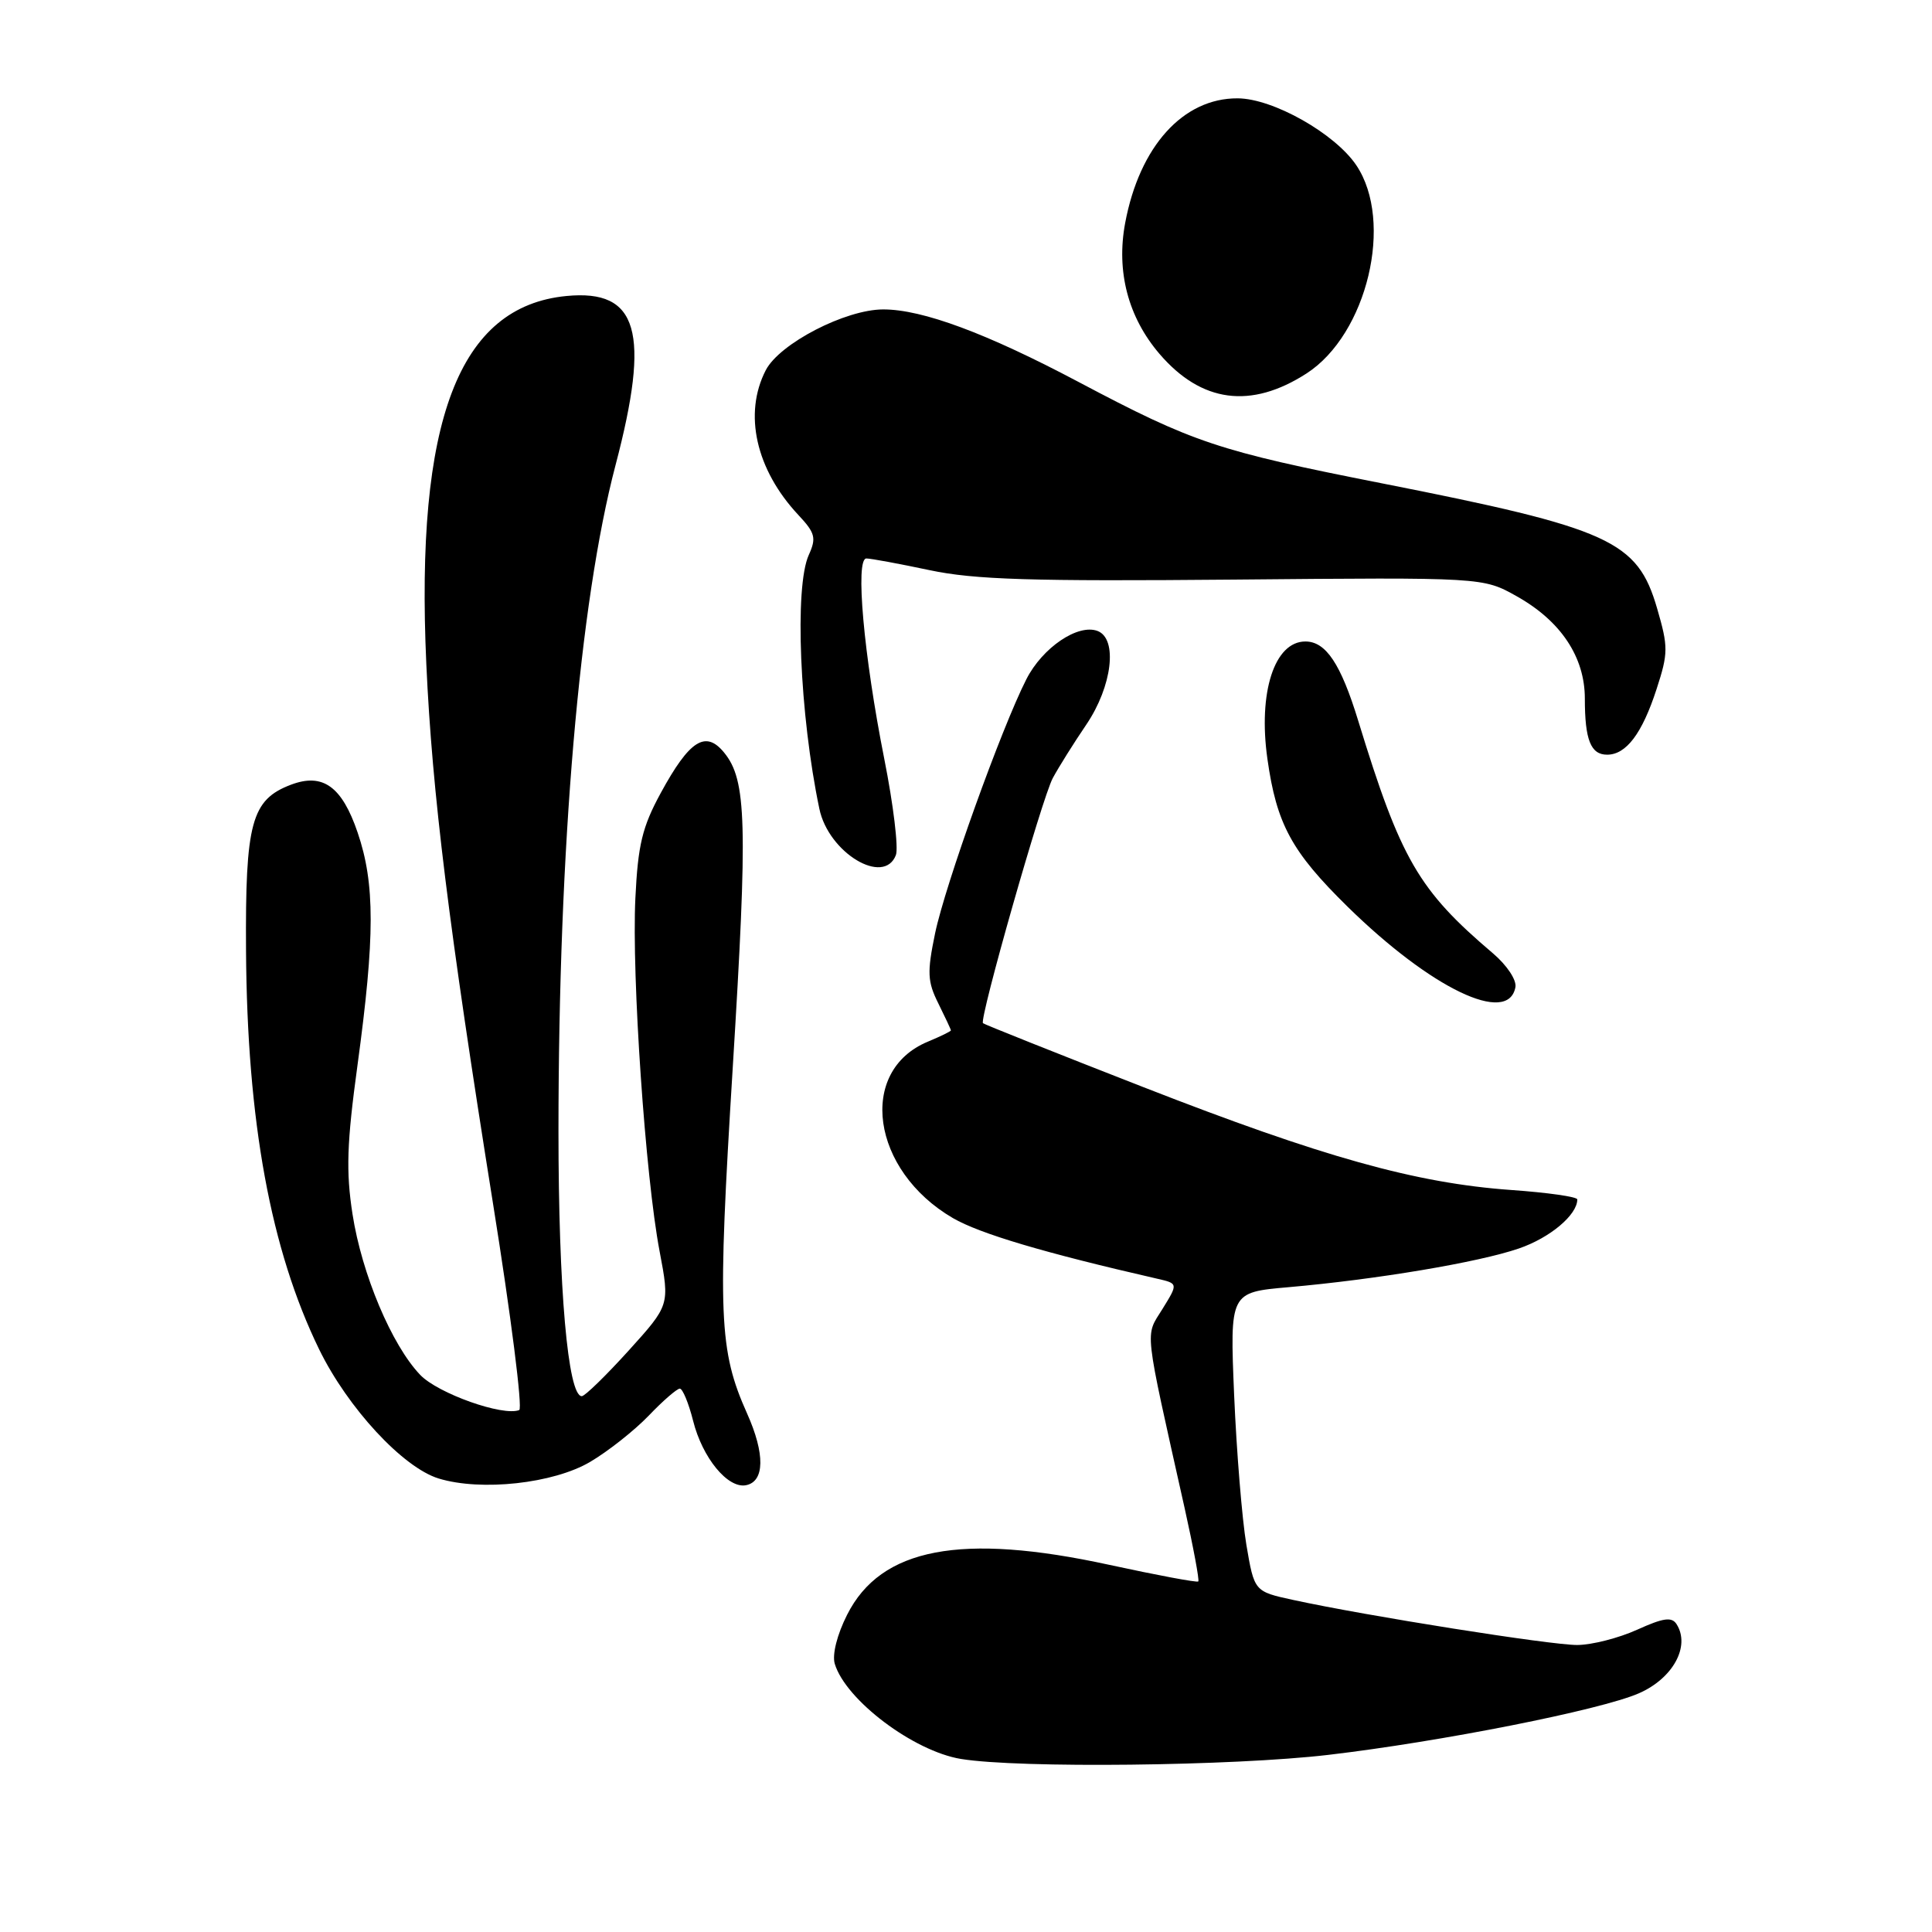 <?xml version="1.0" encoding="UTF-8" standalone="no"?>
<!DOCTYPE svg PUBLIC "-//W3C//DTD SVG 1.1//EN" "http://www.w3.org/Graphics/SVG/1.1/DTD/svg11.dtd" >
<svg xmlns="http://www.w3.org/2000/svg" xmlns:xlink="http://www.w3.org/1999/xlink" version="1.1" viewBox="0 0 256 256">
 <g >
 <path fill="currentColor"
d=" M 176.01 232.53 C 190.92 230.78 212.07 226.59 217.14 224.38 C 221.67 222.41 224.01 218.14 222.16 215.22 C 221.52 214.21 220.41 214.37 216.92 215.95 C 214.49 217.05 210.93 217.96 209.00 217.97 C 205.50 217.99 181.09 214.12 171.35 212.00 C 166.20 210.88 166.20 210.88 165.15 204.69 C 164.58 201.29 163.85 192.37 163.53 184.87 C 162.96 171.24 162.96 171.24 170.73 170.56 C 182.38 169.54 195.91 167.27 201.26 165.43 C 205.38 164.02 209.00 160.98 209.00 158.93 C 209.00 158.58 205.06 158.02 200.24 157.68 C 187.61 156.78 175.30 153.34 151.50 144.05 C 139.97 139.55 130.40 135.73 130.25 135.58 C 129.73 135.06 138.08 105.74 139.50 103.10 C 140.27 101.67 142.27 98.47 143.95 96.00 C 147.37 90.94 148.13 84.65 145.44 83.61 C 142.84 82.62 138.14 85.80 136.00 90.00 C 132.70 96.47 125.23 117.28 123.90 123.69 C 122.83 128.87 122.89 130.07 124.34 132.97 C 125.25 134.81 126.00 136.41 126.00 136.53 C 126.00 136.66 124.63 137.32 122.96 138.02 C 113.58 141.90 115.45 155.10 126.26 161.40 C 129.82 163.47 138.40 166.02 153.31 169.43 C 156.12 170.07 156.12 170.07 154.03 173.45 C 151.71 177.20 151.51 175.40 156.98 199.88 C 158.13 205.04 158.94 209.39 158.78 209.55 C 158.62 209.72 153.31 208.72 146.99 207.35 C 127.35 203.07 116.72 205.09 112.25 213.96 C 110.91 216.61 110.25 219.25 110.61 220.46 C 112.06 225.27 121.05 232.04 127.33 233.07 C 135.03 234.33 163.40 234.01 176.01 232.53 Z  M 78.21 193.70 C 80.57 192.31 84.05 189.56 85.95 187.59 C 87.84 185.61 89.70 184.00 90.08 184.00 C 90.45 184.00 91.25 185.92 91.84 188.26 C 93.07 193.17 96.43 197.26 98.84 196.80 C 101.33 196.32 101.39 192.65 98.99 187.29 C 95.26 178.95 95.06 174.33 97.09 141.50 C 99.09 109.05 98.94 103.36 95.94 99.71 C 93.49 96.72 91.36 98.08 87.55 105.08 C 85.10 109.58 84.53 111.95 84.19 119.02 C 83.69 129.30 85.52 155.96 87.40 165.80 C 88.75 172.93 88.75 172.93 83.29 178.97 C 80.29 182.28 77.50 185.00 77.09 185.00 C 75.25 185.00 74.00 170.73 74.00 149.88 C 74.01 112.14 76.77 79.86 81.56 61.64 C 86.21 43.96 84.57 38.31 75.07 39.22 C 60.78 40.59 55.02 55.71 56.49 88.00 C 57.27 105.10 59.45 122.69 65.33 159.50 C 67.71 174.35 69.27 186.65 68.80 186.84 C 66.65 187.70 58.03 184.64 55.68 182.18 C 51.90 178.23 47.94 168.82 46.71 160.88 C 45.83 155.22 45.96 151.46 47.37 141.14 C 49.69 124.11 49.70 117.09 47.39 110.32 C 45.31 104.20 42.77 102.38 38.55 103.98 C 33.31 105.97 32.49 108.99 32.60 125.96 C 32.74 148.61 35.86 165.60 42.29 178.80 C 46.08 186.56 53.39 194.46 58.13 195.91 C 63.76 197.63 73.34 196.58 78.21 193.70 Z  M 200.80 130.81 C 200.98 129.86 199.68 127.90 197.81 126.31 C 187.95 117.94 185.59 113.85 179.97 95.50 C 177.66 87.96 175.69 85.00 172.97 85.00 C 168.87 85.00 166.69 91.74 167.94 100.57 C 169.16 109.21 171.14 112.85 178.55 120.13 C 189.62 130.99 199.84 135.90 200.80 130.81 Z  M 118.71 113.30 C 119.07 112.37 118.38 106.63 117.17 100.55 C 114.44 86.79 113.30 74.00 114.80 74.00 C 115.39 74.00 119.16 74.70 123.18 75.55 C 129.13 76.81 136.67 77.04 163.50 76.80 C 196.50 76.50 196.50 76.50 200.96 79.00 C 206.82 82.28 210.00 87.06 210.00 92.57 C 210.00 98.03 210.78 100.00 212.95 100.00 C 215.48 100.00 217.59 97.20 219.50 91.32 C 221.06 86.53 221.06 85.73 219.58 80.63 C 216.97 71.64 213.40 70.02 183.04 64.03 C 161.35 59.75 158.16 58.68 142.93 50.62 C 130.74 44.16 122.24 41.00 117.04 41.00 C 112.03 41.00 103.30 45.52 101.47 49.05 C 98.49 54.82 100.16 62.22 105.78 68.23 C 108.02 70.62 108.19 71.28 107.17 73.53 C 105.25 77.74 105.95 94.68 108.57 107.17 C 109.78 113.00 117.13 117.43 118.71 113.30 Z  M 173.13 49.48 C 181.16 44.29 184.73 29.36 179.72 21.90 C 176.89 17.69 168.68 13.05 164.00 13.03 C 156.77 12.99 150.99 19.39 149.09 29.55 C 147.89 35.96 149.48 42.03 153.63 46.88 C 159.18 53.36 165.75 54.24 173.13 49.48 Z "/>
</g>
</svg>